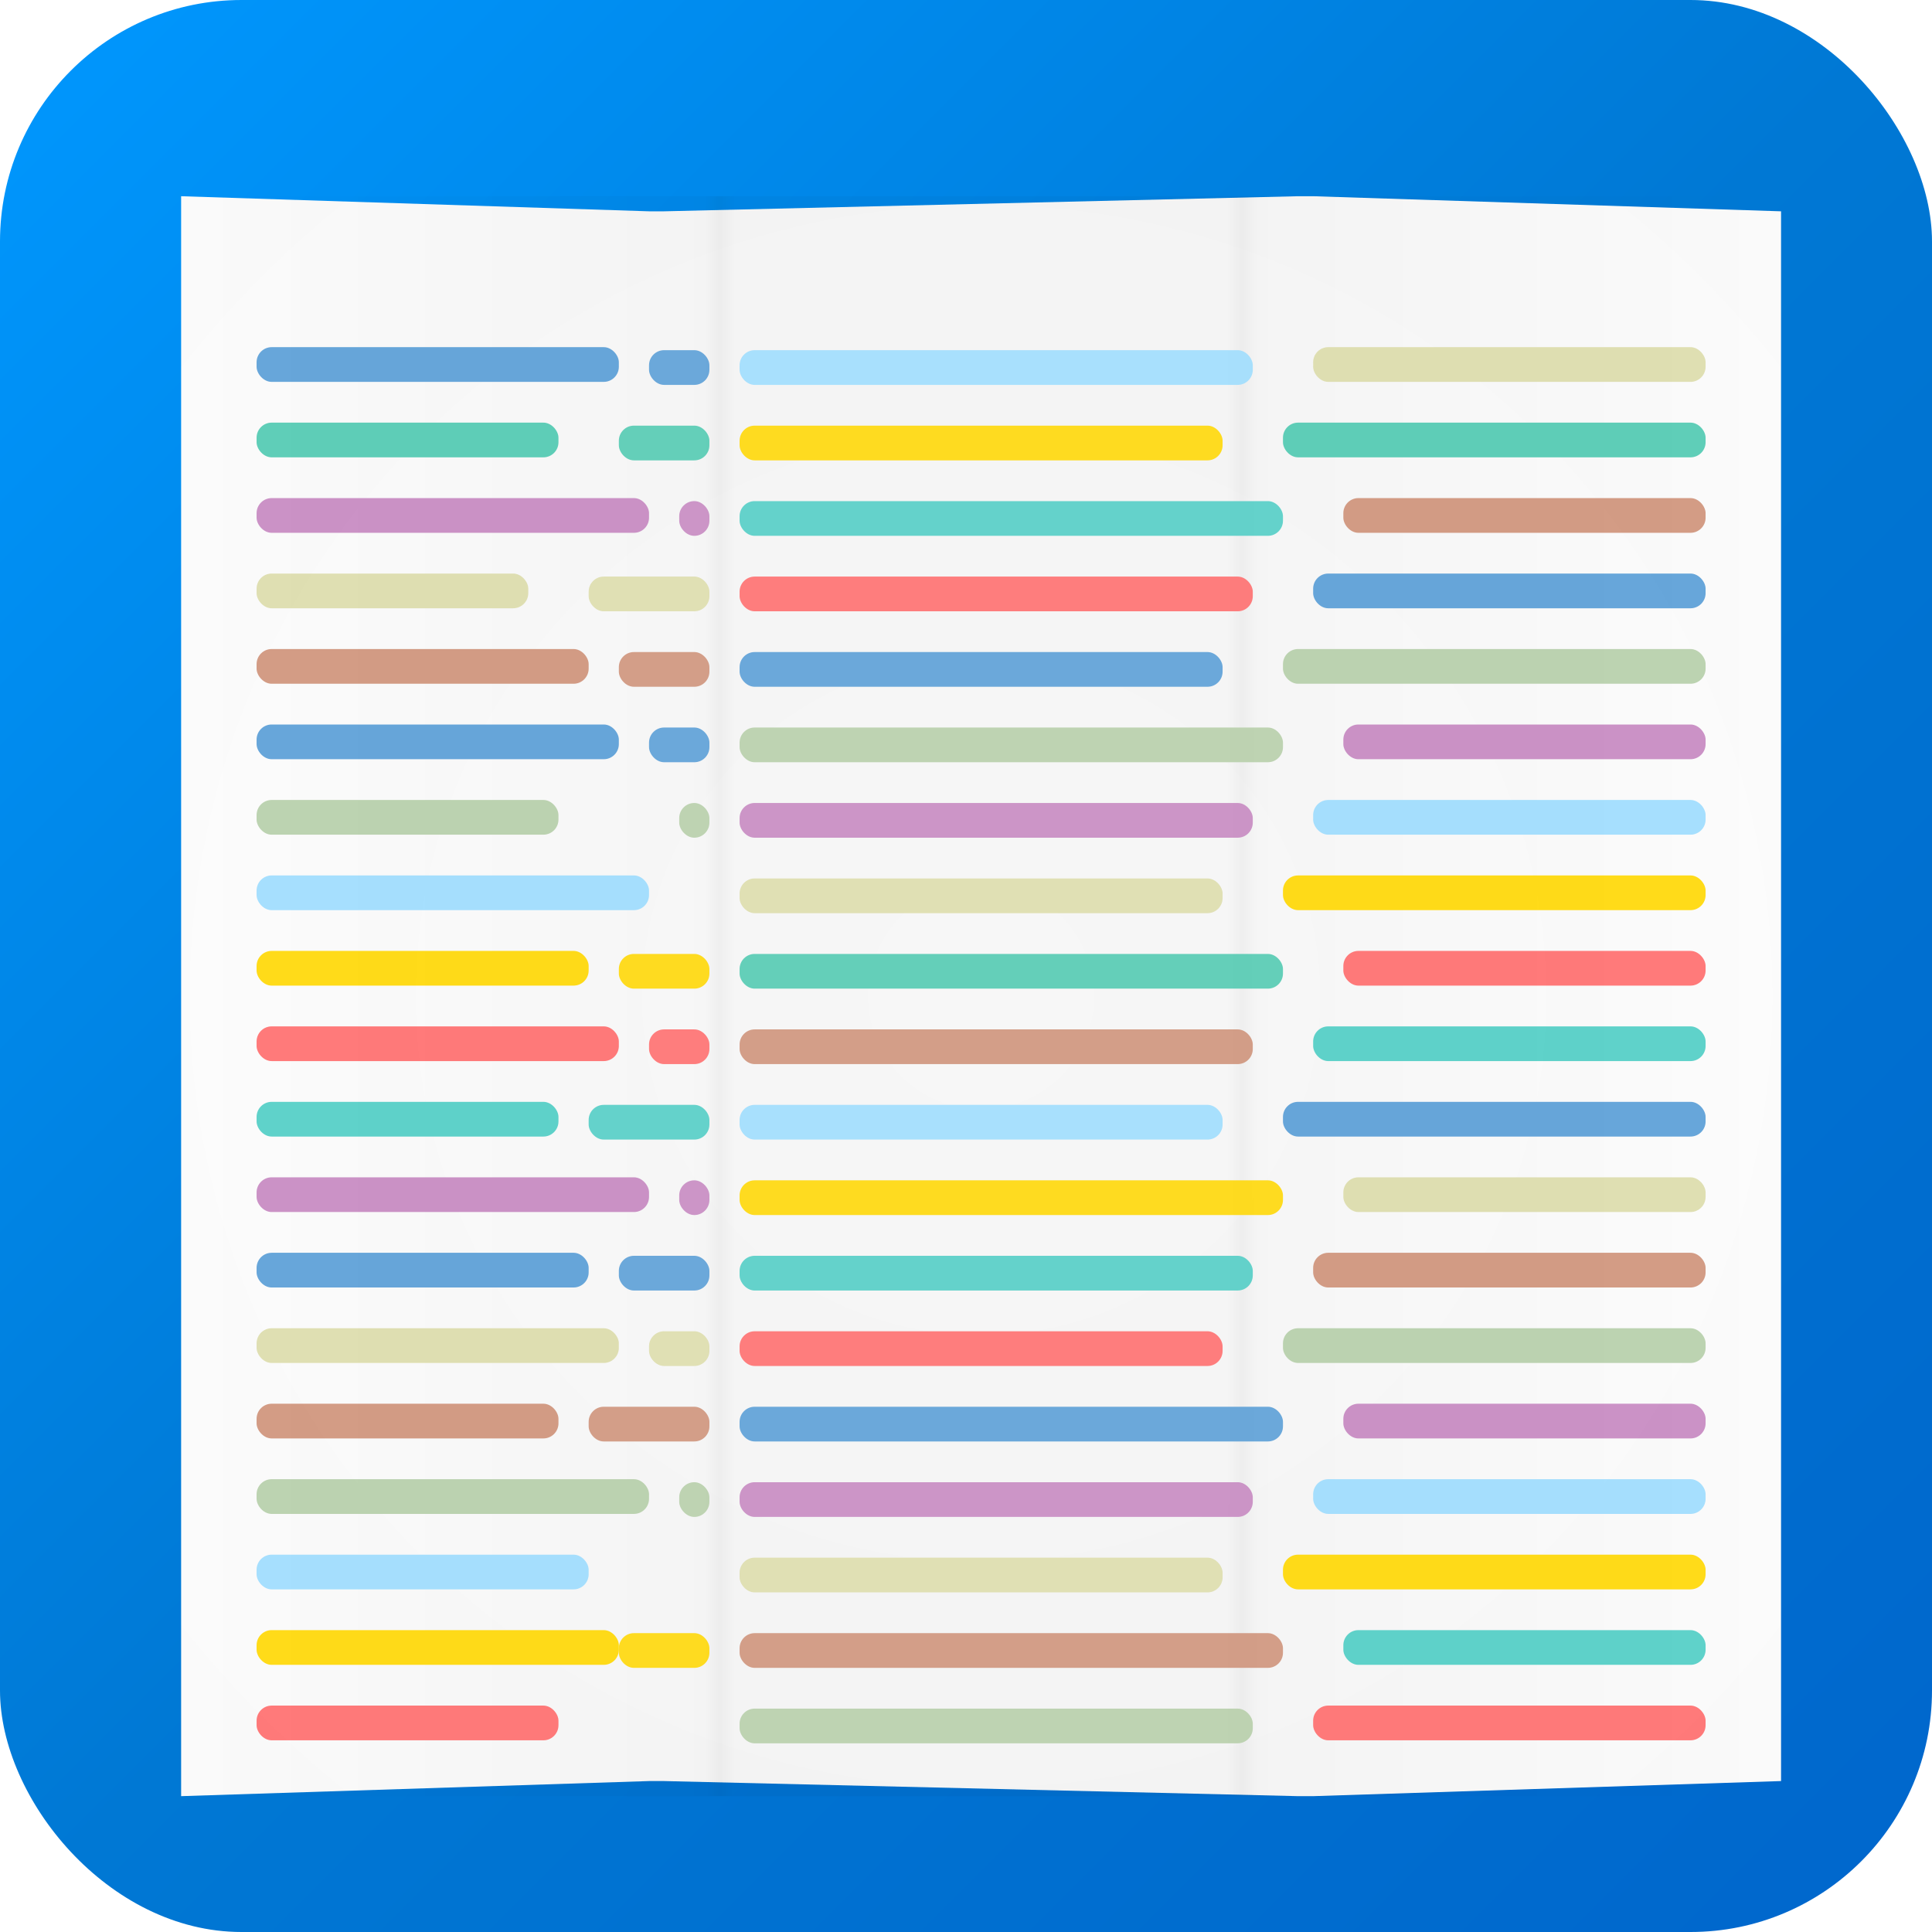 <?xml version="1.0" encoding="UTF-8"?>
<svg width="128" height="128" viewBox="0 0 128 128" xmlns="http://www.w3.org/2000/svg">
  <defs>
    <!-- Ocean blue background -->
    <linearGradient id="oceanBlue" x1="0%" y1="0%" x2="100%" y2="100%">
      <stop offset="0%" style="stop-color:#0098ff;stop-opacity:1" />
      <stop offset="50%" style="stop-color:#0078D4;stop-opacity:1" />
      <stop offset="100%" style="stop-color:#0066cc;stop-opacity:1" />
    </linearGradient>
    
    <!-- Map paper with slight texture -->
    <radialGradient id="mapTexture" cx="50%" cy="50%" r="100%">
      <stop offset="0%" style="stop-color:#ffffff;stop-opacity:1" />
      <stop offset="100%" style="stop-color:#f8f8f8;stop-opacity:1" />
    </radialGradient>
    
    <!-- Gentle fold gradient -->
    <linearGradient id="gentleFold" x1="0%" y1="0%" x2="100%" y2="0%">
      <stop offset="0%" style="stop-color:#000000;stop-opacity:0" />
      <stop offset="32.5%" style="stop-color:#000000;stop-opacity:0.03" />
      <stop offset="33.5%" style="stop-color:#000000;stop-opacity:0.06" />
      <stop offset="34.5%" style="stop-color:#000000;stop-opacity:0.03" />
      <stop offset="65.5%" style="stop-color:#000000;stop-opacity:0.03" />
      <stop offset="66.5%" style="stop-color:#000000;stop-opacity:0.06" />
      <stop offset="67.5%" style="stop-color:#000000;stop-opacity:0.03" />
      <stop offset="100%" style="stop-color:#000000;stop-opacity:0" />
    </linearGradient>
    
    <!-- Soft drop shadow -->
    <filter id="mapDrop" x="-10%" y="-10%" width="120%" height="120%">
      <feGaussianBlur in="SourceAlpha" stdDeviation="2.5"/>
      <feOffset dx="1" dy="2" result="offsetblur"/>
      <feFlood flood-color="#000000" flood-opacity="0.18"/>
      <feComposite in2="offsetblur" operator="in"/>
      <feMerge>
        <feMergeNode/>
        <feMergeNode in="SourceGraphic"/>
      </feMerge>
    </filter>
  </defs>
  
  <!-- Background -->
  <rect width="128" height="128" fill="url(#oceanBlue)" rx="16" ry="16"/>
  
  <!-- Map with very subtle wave transform -->
  <g filter="url(#mapDrop)">
    <!-- Base map shape with slight wave -->
    <path d="M 11 11 
             Q 11 11, 42 12 
             Q 43 12, 43 12
             Q 43 12, 85 11
             Q 86 11, 86 11
             Q 86 11, 117 12
             L 117 116
             Q 117 116, 86 117
             Q 85 117, 85 117
             Q 85 117, 43 116
             Q 42 116, 42 116
             Q 42 116, 11 117
             Z"
          fill="url(#mapTexture)"/>
    
    <!-- Gentle fold overlay -->
    <rect x="11" y="11" width="106" height="106" fill="url(#gentleFold)"/>
    
    <!-- Code lines following gentle curves -->
    <!-- Left section -->
    <g opacity="0.9">
      <rect x="16" y="21" width="24" height="2.3" rx="1" fill="#569CD6"/>
      <rect x="16" y="26" width="20" height="2.3" rx="1" fill="#4EC9B0"/>
      <rect x="16" y="31" width="26" height="2.3" rx="1" fill="#C586C0"/>
      <rect x="16" y="36" width="18" height="2.3" rx="1" fill="#DCDCAA"/>
      <rect x="16" y="41" width="22" height="2.3" rx="1" fill="#CE9178"/>
      <rect x="16" y="46" width="24" height="2.3" rx="1" fill="#569CD6"/>
      <rect x="16" y="51" width="20" height="2.3" rx="1" fill="#B5CEA8"/>
      <rect x="16" y="56" width="26" height="2.3" rx="1" fill="#9CDCFE"/>
      <rect x="16" y="61" width="22" height="2.3" rx="1" fill="#FFD700"/>
      <rect x="16" y="66" width="24" height="2.3" rx="1" fill="#FF6B6B"/>
      <rect x="16" y="71" width="20" height="2.3" rx="1" fill="#4ECDC4"/>
      <rect x="16" y="76" width="26" height="2.3" rx="1" fill="#C586C0"/>
      <rect x="16" y="81" width="22" height="2.3" rx="1" fill="#569CD6"/>
      <rect x="16" y="86" width="24" height="2.3" rx="1" fill="#DCDCAA"/>
      <rect x="16" y="91" width="20" height="2.3" rx="1" fill="#CE9178"/>
      <rect x="16" y="96" width="26" height="2.3" rx="1" fill="#B5CEA8"/>
      <rect x="16" y="101" width="22" height="2.3" rx="1" fill="#9CDCFE"/>
      <rect x="16" y="106" width="24" height="2.3" rx="1" fill="#FFD700"/>
      <rect x="16" y="111" width="20" height="2.3" rx="1" fill="#FF6B6B"/>
    </g>
    
    <!-- Middle section with subtle offset -->
    <g opacity="0.87" transform="translate(0, 0.2)">
      <rect x="42" y="21" width="4" height="2.3" rx="1" fill="#569CD6"/>
      <rect x="48" y="21" width="34" height="2.3" rx="1" fill="#9CDCFE"/>
      <rect x="40" y="26" width="6" height="2.3" rx="1" fill="#4EC9B0"/>
      <rect x="48" y="26" width="32" height="2.3" rx="1" fill="#FFD700"/>
      <rect x="44" y="31" width="2" height="2.3" rx="1" fill="#C586C0"/>
      <rect x="48" y="31" width="36" height="2.3" rx="1" fill="#4ECDC4"/>
      <rect x="38" y="36" width="8" height="2.3" rx="1" fill="#DCDCAA"/>
      <rect x="48" y="36" width="34" height="2.3" rx="1" fill="#FF6B6B"/>
      <rect x="40" y="41" width="6" height="2.3" rx="1" fill="#CE9178"/>
      <rect x="48" y="41" width="32" height="2.3" rx="1" fill="#569CD6"/>
      <rect x="42" y="46" width="4" height="2.3" rx="1" fill="#569CD6"/>
      <rect x="48" y="46" width="36" height="2.3" rx="1" fill="#B5CEA8"/>
      <rect x="44" y="51" width="2" height="2.3" rx="1" fill="#B5CEA8"/>
      <rect x="48" y="51" width="34" height="2.3" rx="1" fill="#C586C0"/>
      <rect x="48" y="56" width="32" height="2.3" rx="1" fill="#DCDCAA"/>
      <rect x="40" y="61" width="6" height="2.3" rx="1" fill="#FFD700"/>
      <rect x="48" y="61" width="36" height="2.3" rx="1" fill="#4EC9B0"/>
      <rect x="42" y="66" width="4" height="2.3" rx="1" fill="#FF6B6B"/>
      <rect x="48" y="66" width="34" height="2.3" rx="1" fill="#CE9178"/>
      <rect x="38" y="71" width="8" height="2.3" rx="1" fill="#4ECDC4"/>
      <rect x="48" y="71" width="32" height="2.3" rx="1" fill="#9CDCFE"/>
      <rect x="44" y="76" width="2" height="2.3" rx="1" fill="#C586C0"/>
      <rect x="48" y="76" width="36" height="2.3" rx="1" fill="#FFD700"/>
      <rect x="40" y="81" width="6" height="2.3" rx="1" fill="#569CD6"/>
      <rect x="48" y="81" width="34" height="2.3" rx="1" fill="#4ECDC4"/>
      <rect x="42" y="86" width="4" height="2.3" rx="1" fill="#DCDCAA"/>
      <rect x="48" y="86" width="32" height="2.3" rx="1" fill="#FF6B6B"/>
      <rect x="38" y="91" width="8" height="2.3" rx="1" fill="#CE9178"/>
      <rect x="48" y="91" width="36" height="2.3" rx="1" fill="#569CD6"/>
      <rect x="44" y="96" width="2" height="2.3" rx="1" fill="#B5CEA8"/>
      <rect x="48" y="96" width="34" height="2.3" rx="1" fill="#C586C0"/>
      <rect x="48" y="101" width="32" height="2.3" rx="1" fill="#DCDCAA"/>
      <rect x="40" y="106" width="6" height="2.3" rx="1" fill="#FFD700"/>
      <rect x="48" y="106" width="36" height="2.3" rx="1" fill="#CE9178"/>
      <rect x="48" y="111" width="34" height="2.3" rx="1" fill="#B5CEA8"/>
    </g>
    
    <!-- Right section -->
    <g opacity="0.9">
      <rect x="86" y="21" width="26" height="2.3" rx="1" fill="#DCDCAA"/>
      <rect x="84" y="26" width="28" height="2.3" rx="1" fill="#4EC9B0"/>
      <rect x="88" y="31" width="24" height="2.3" rx="1" fill="#CE9178"/>
      <rect x="86" y="36" width="26" height="2.3" rx="1" fill="#569CD6"/>
      <rect x="84" y="41" width="28" height="2.3" rx="1" fill="#B5CEA8"/>
      <rect x="88" y="46" width="24" height="2.3" rx="1" fill="#C586C0"/>
      <rect x="86" y="51" width="26" height="2.3" rx="1" fill="#9CDCFE"/>
      <rect x="84" y="56" width="28" height="2.3" rx="1" fill="#FFD700"/>
      <rect x="88" y="61" width="24" height="2.3" rx="1" fill="#FF6B6B"/>
      <rect x="86" y="66" width="26" height="2.3" rx="1" fill="#4ECDC4"/>
      <rect x="84" y="71" width="28" height="2.3" rx="1" fill="#569CD6"/>
      <rect x="88" y="76" width="24" height="2.3" rx="1" fill="#DCDCAA"/>
      <rect x="86" y="81" width="26" height="2.3" rx="1" fill="#CE9178"/>
      <rect x="84" y="86" width="28" height="2.3" rx="1" fill="#B5CEA8"/>
      <rect x="88" y="91" width="24" height="2.3" rx="1" fill="#C586C0"/>
      <rect x="86" y="96" width="26" height="2.3" rx="1" fill="#9CDCFE"/>
      <rect x="84" y="101" width="28" height="2.3" rx="1" fill="#FFD700"/>
      <rect x="88" y="106" width="24" height="2.3" rx="1" fill="#4ECDC4"/>
      <rect x="86" y="111" width="26" height="2.3" rx="1" fill="#FF6B6B"/>
    </g>
  </g>
</svg>